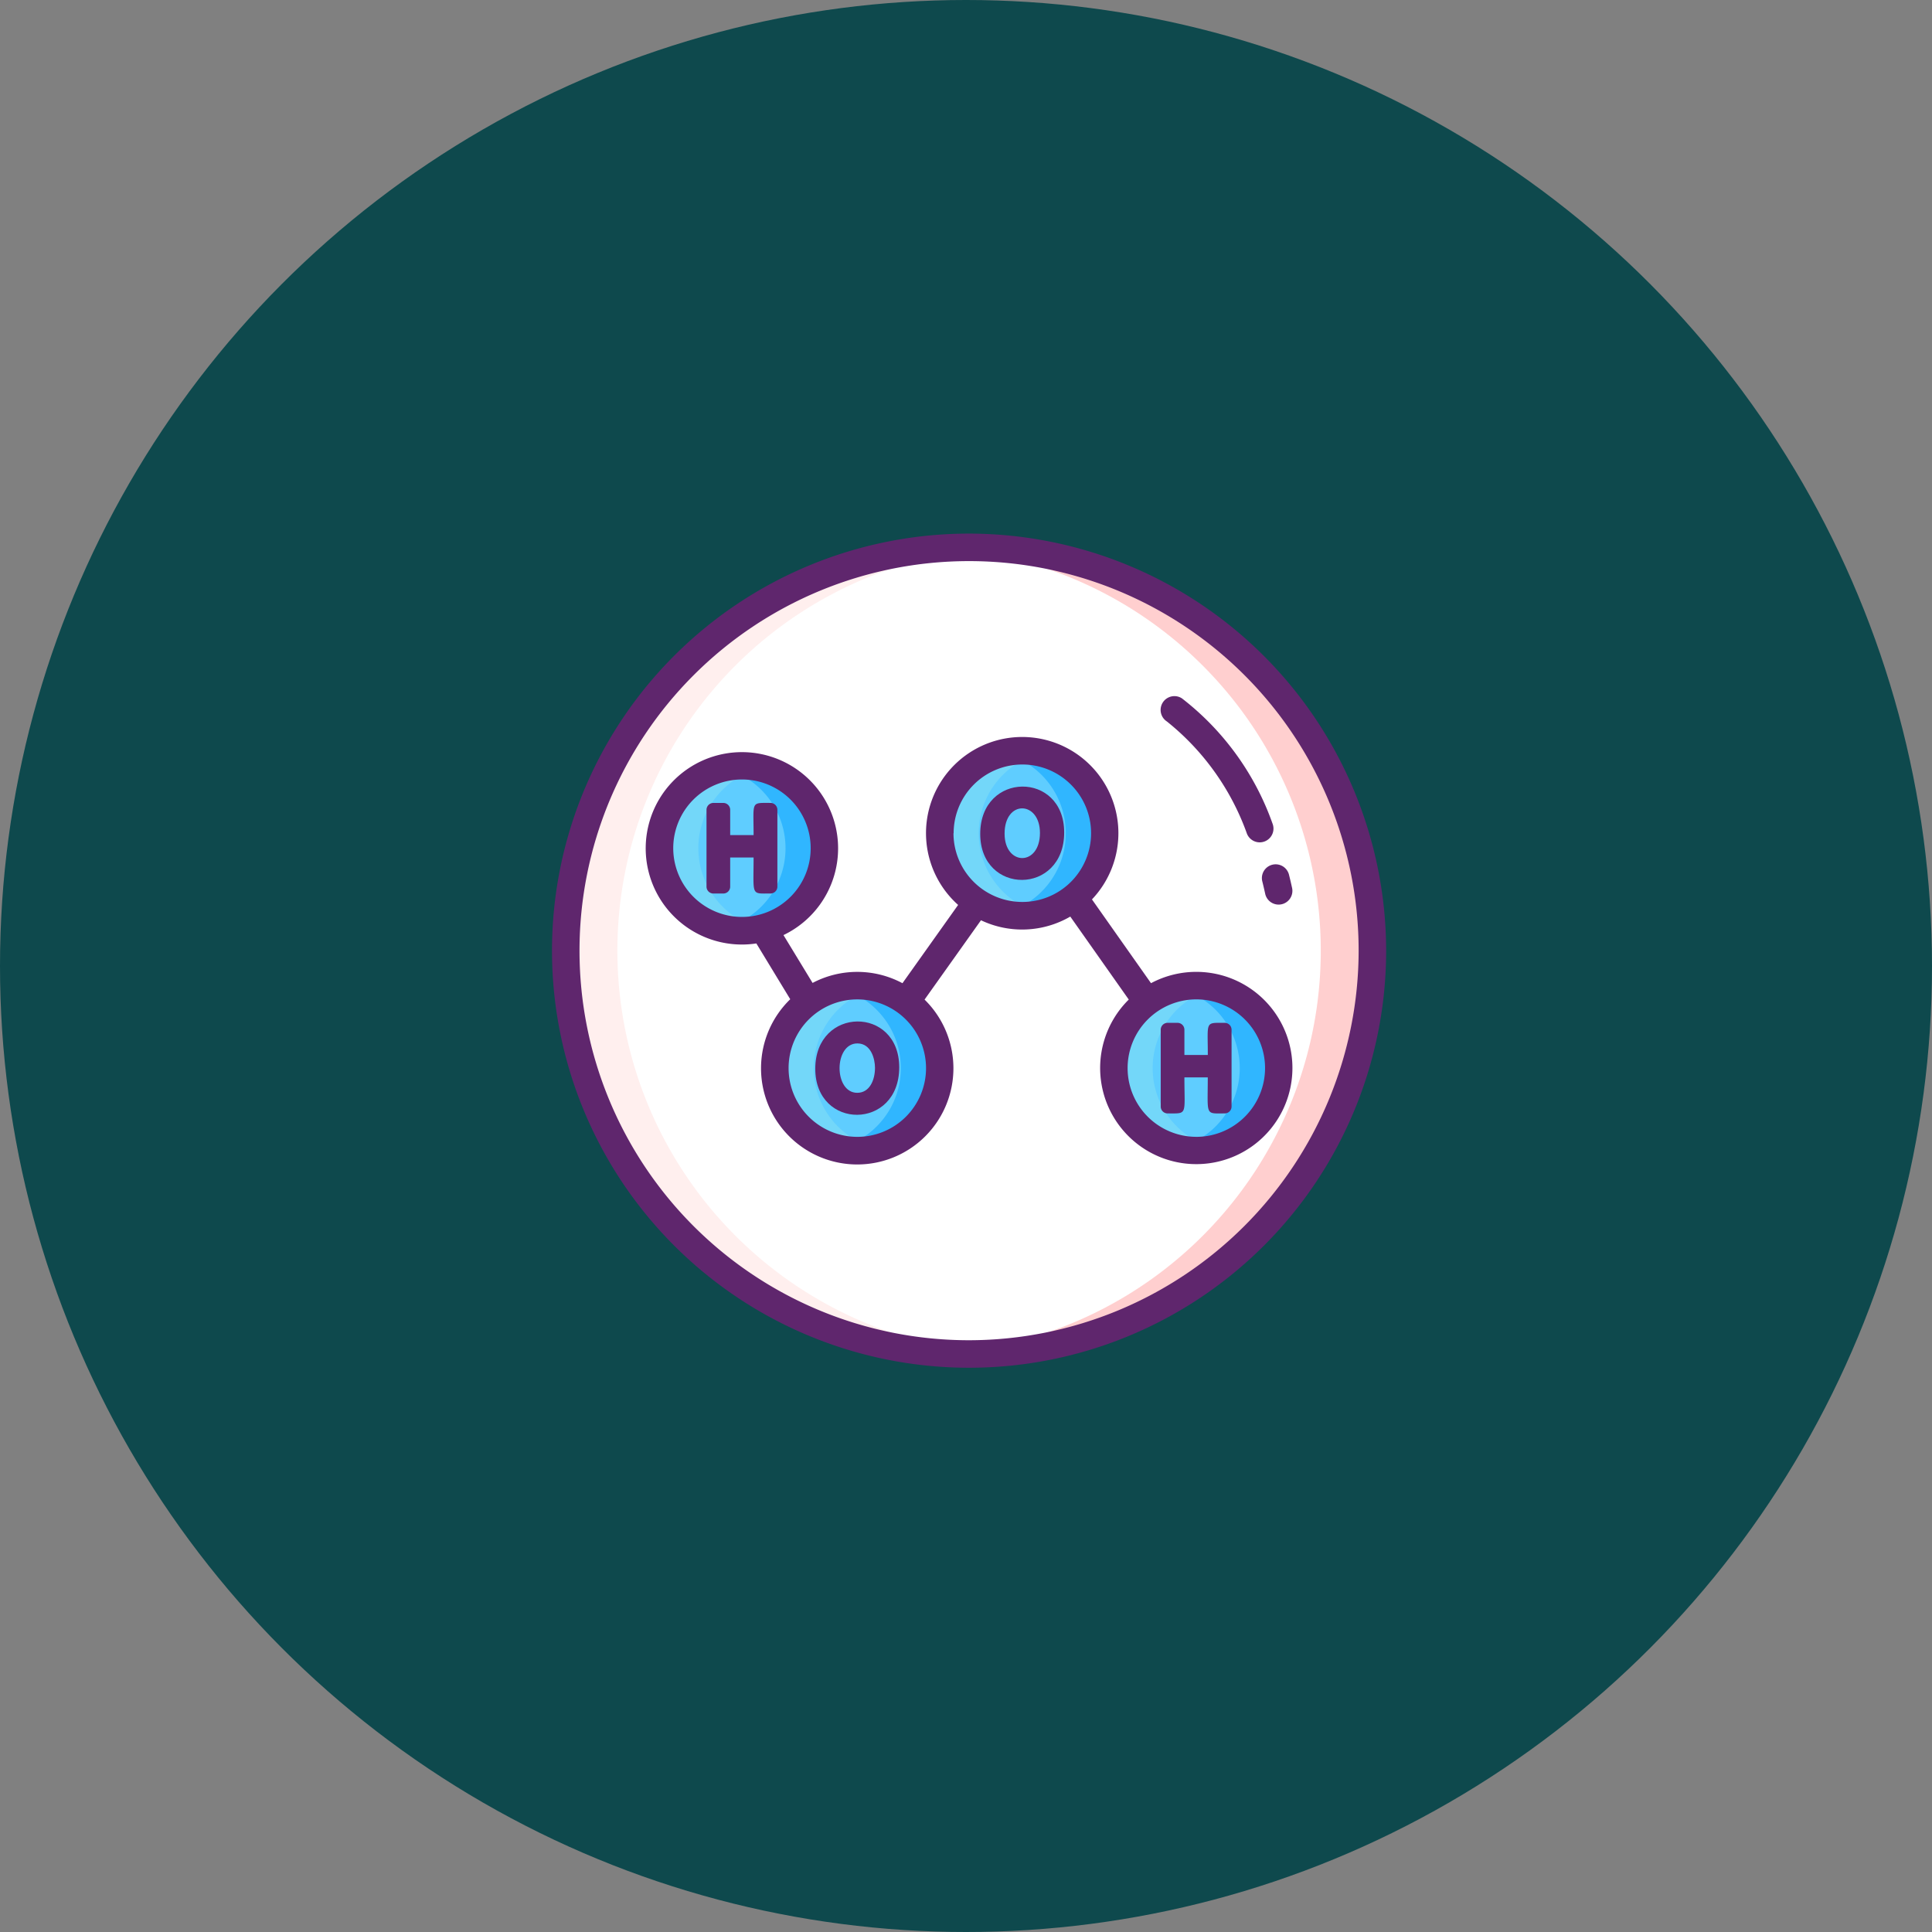 <svg xmlns="http://www.w3.org/2000/svg" width="105" height="105" viewBox="0 0 105 105">
  <rect x="0" y="0" width="105" height="105" fill="#808080" stroke="none"/>
  <g id="Grupo_956489" data-name="Grupo 956489" transform="translate(136 -542)">
    <circle id="Elipse_7680" data-name="Elipse 7680" cx="52.5" cy="52.5" r="52.5" transform="translate(-136 542)" fill="#0e494d"/>
    <g id="peroxido-de-hidrogeno" transform="translate(-112.707 564.293)">
      <g id="Grupo_956440" data-name="Grupo 956440" transform="translate(7.455 7.455)">
        <circle id="Elipse_7682" data-name="Elipse 7682" cx="21.919" cy="21.919" r="21.919" fill="#fff"/>
        <path id="Trazado_721761" data-name="Trazado 721761" d="M34.03,54.5q-.7.045-1.4.045a21.919,21.919,0,0,1,0-43.838q.706,0,1.4.045a21.919,21.919,0,0,0,0,43.748Z" transform="translate(-10.709 -10.709)" fill="#ffefee"/>
        <path id="Trazado_721762" data-name="Trazado 721762" d="M143.82,32.629A21.918,21.918,0,0,1,121.9,54.548q-.706,0-1.4-.045a21.919,21.919,0,0,0,0-43.748q.7-.045,1.4-.045A21.918,21.918,0,0,1,143.82,32.629Z" transform="translate(-99.982 -10.709)" fill="#ffcfcf"/>
        <g id="Grupo_956439" data-name="Grupo 956439" transform="translate(5.094 11.054)">
          <g id="Grupo_956438" data-name="Grupo 956438" transform="translate(0.001)">
            <circle id="Elipse_7683" data-name="Elipse 7683" cx="4.482" cy="4.482" r="4.482" transform="translate(0 0.814)" fill="#5fcdff"/>
            <circle id="Elipse_7684" data-name="Elipse 7684" cx="4.482" cy="4.482" r="4.482" transform="translate(6.266 12.766)" fill="#5fcdff"/>
            <circle id="Elipse_7685" data-name="Elipse 7685" cx="4.482" cy="4.482" r="4.482" transform="translate(15.231)" fill="#5fcdff"/>
            <circle id="Elipse_7686" data-name="Elipse 7686" cx="4.482" cy="4.482" r="4.482" transform="translate(24.686 12.766)" fill="#5fcdff"/>
          </g>
          <path id="Trazado_721763" data-name="Trazado 721763" d="M43.5,83.055a4.482,4.482,0,1,1,0-8.713,4.483,4.483,0,0,0,0,8.713Z" transform="translate(-37.963 -73.402)" fill="#73d7f9"/>
          <path id="Trazado_721764" data-name="Trazado 721764" d="M77.038,147.012a4.482,4.482,0,1,1,0-8.713,4.483,4.483,0,0,0,0,8.713Z" transform="translate(-65.23 -125.407)" fill="#73d7f9"/>
          <path id="Trazado_721765" data-name="Trazado 721765" d="M125.011,78.7a4.479,4.479,0,0,1-5.54-4.4,4.487,4.487,0,0,1,5.54-4.315,4.483,4.483,0,0,0,0,8.712Z" transform="translate(-104.238 -69.86)" fill="#73d7f9"/>
          <path id="Trazado_721766" data-name="Trazado 721766" d="M175.606,147.012a4.482,4.482,0,1,1,0-8.713,4.483,4.483,0,0,0,0,8.713Z" transform="translate(-145.378 -125.407)" fill="#73d7f9"/>
          <path id="Trazado_721767" data-name="Trazado 721767" d="M61.828,78.7a4.486,4.486,0,0,1-5.541,4.356,4.483,4.483,0,0,0,0-8.713A4.486,4.486,0,0,1,61.828,78.7Z" transform="translate(-52.863 -73.402)" fill="#30b6ff"/>
          <path id="Trazado_721768" data-name="Trazado 721768" d="M95.357,142.657a4.488,4.488,0,0,1-5.542,4.356,4.483,4.483,0,0,0,0-8.713,4.488,4.488,0,0,1,5.542,4.356Z" transform="translate(-80.125 -125.408)" fill="#30b6ff"/>
          <path id="Trazado_721769" data-name="Trazado 721769" d="M143.328,74.3a4.48,4.48,0,0,1-5.54,4.4,4.483,4.483,0,0,0,0-8.713,4.487,4.487,0,0,1,5.54,4.316Z" transform="translate(-119.133 -69.859)" fill="#30b6ff"/>
          <path id="Trazado_721770" data-name="Trazado 721770" d="M193.925,142.657a4.488,4.488,0,0,1-5.542,4.356,4.483,4.483,0,0,0,0-8.713,4.488,4.488,0,0,1,5.542,4.356Z" transform="translate(-160.273 -125.408)" fill="#30b6ff"/>
        </g>
      </g>
      <g id="Grupo_956441" data-name="Grupo 956441" transform="translate(6.707 6.707)">
        <path id="Trazado_721771" data-name="Trazado 721771" d="M61.427,79.238l-3.209-4.553a5.228,5.228,0,1,0-7.274.3l-3.025,4.254a5.213,5.213,0,0,0-4.885-.015l-1.582-2.6a5.228,5.228,0,1,0-1.474.454l1.842,3.032a5.228,5.228,0,1,0,7.3.019l3.066-4.311a5.213,5.213,0,0,0,4.854-.2l3.178,4.51a5.225,5.225,0,1,0,1.2-.885ZM35.461,71.9A3.735,3.735,0,1,1,39.2,75.637,3.739,3.739,0,0,1,35.461,71.9ZM49.2,83.854a3.735,3.735,0,1,1-3.735-3.735A3.739,3.739,0,0,1,49.2,83.854Zm1.5-12.766a3.735,3.735,0,1,1,3.735,3.735A3.739,3.739,0,0,1,50.692,71.088Zm13.19,16.5a3.735,3.735,0,1,1,3.735-3.735A3.739,3.739,0,0,1,63.882,87.589Z" transform="translate(-28.872 -54.804)" fill="#5f266d"/>
        <path id="Trazado_721772" data-name="Trazado 721772" d="M55.125,85.025c-1.087,0-.919-.108-.919,1.747H52.934V85.4a.374.374,0,0,0-.374-.374h-.539a.374.374,0,0,0-.374.374v4.175a.374.374,0,0,0,.374.374h.539a.374.374,0,0,0,.374-.374V87.99h1.272c0,2.108-.16,1.958.919,1.958a.374.374,0,0,0,.374-.374V85.4A.374.374,0,0,0,55.125,85.025Z" transform="translate(-43.25 -70.388)" fill="#5f266d"/>
        <path id="Trazado_721773" data-name="Trazado 721773" d="M187.221,148.98c-1.086,0-.919-.108-.919,1.747H185.03v-1.373a.374.374,0,0,0-.374-.374h-.539a.374.374,0,0,0-.374.374v4.175a.374.374,0,0,0,.374.374c1.1,0,.913.122.913-1.958H186.3c0,2.108-.16,1.958.919,1.958a.374.374,0,0,0,.374-.374v-4.175A.374.374,0,0,0,187.221,148.98Z" transform="translate(-150.66 -122.391)" fill="#5f266d"/>
        <path id="Trazado_721774" data-name="Trazado 721774" d="M83.271,151.164c0,3.342,4.563,3.352,4.563-.081C87.835,147.736,83.271,147.76,83.271,151.164Zm2.282,1.305c-1.286,0-1.28-2.684.006-2.684.758,0,.958.866.958,1.324C86.517,151.786,86.219,152.469,85.553,152.469Z" transform="translate(-68.963 -122.077)" fill="#5f266d"/>
        <path id="Trazado_721775" data-name="Trazado 721775" d="M131.243,82.851c0,3.346,4.563,3.348,4.563-.081C135.806,79.423,131.243,79.447,131.243,82.851Zm3.246-.056c0,1.835-1.922,1.8-1.922.043C132.566,80.977,134.489,81.045,134.489,82.8Z" transform="translate(-107.97 -66.53)" fill="#5f266d"/>
        <path id="Trazado_721776" data-name="Trazado 721776" d="M29.374,6.707A22.667,22.667,0,1,0,52.041,29.374,22.693,22.693,0,0,0,29.374,6.707Zm0,43.839A21.172,21.172,0,1,1,50.546,29.374,21.2,21.2,0,0,1,29.374,50.546Z" transform="translate(-6.707 -6.707)" fill="#5f266d"/>
        <path id="Trazado_721777" data-name="Trazado 721777" d="M213.147,103.692q.083.33.158.674a.748.748,0,1,0,1.461-.319q-.08-.367-.169-.719a.748.748,0,0,0-1.45.365Z" transform="translate(-174.549 -84.812)" fill="#5f266d"/>
        <path id="Trazado_721778" data-name="Trazado 721778" d="M184.039,55.328a13.71,13.71,0,0,1,4.352,6.1.747.747,0,1,0,1.388-.555,14.874,14.874,0,0,0-4.921-6.8A.747.747,0,0,0,184.039,55.328Z" transform="translate(-150.622 -45.118)" fill="#5f266d"/>
      </g>
    </g>
  </g>
</svg>
